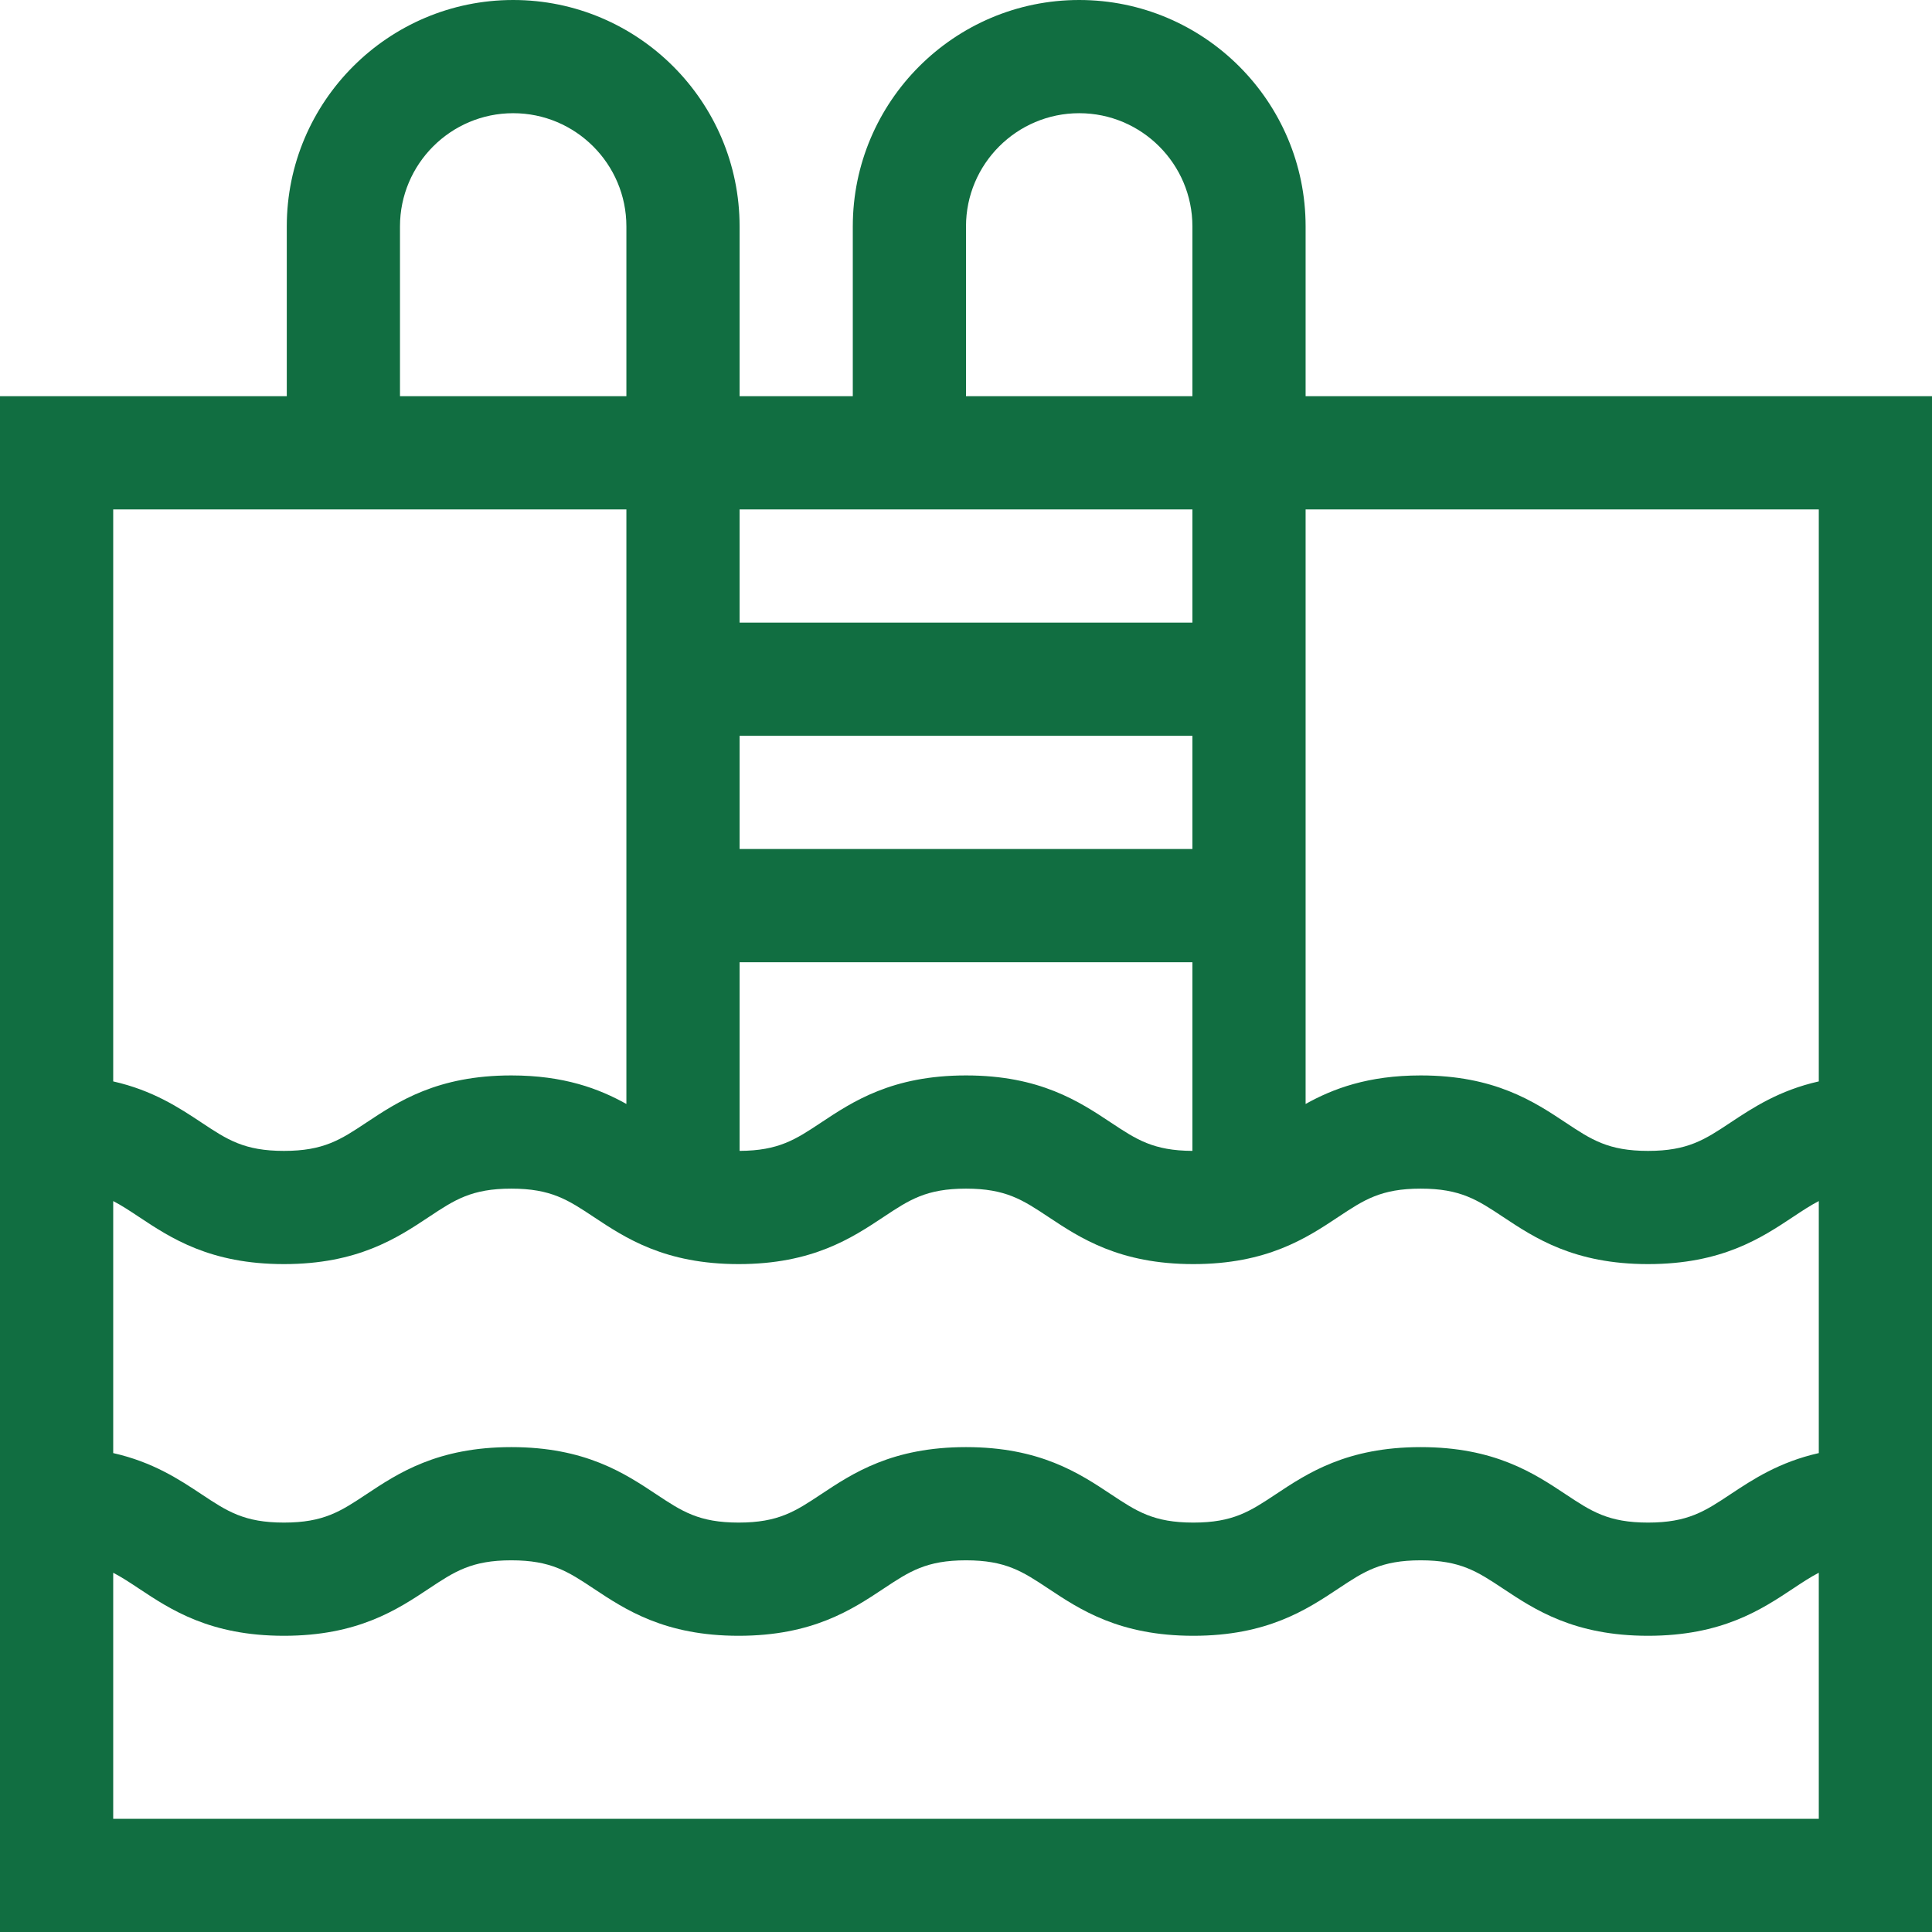<?xml version="1.0" encoding="iso-8859-1"?>
<!-- Generator: Adobe Illustrator 19.0.0, SVG Export Plug-In . SVG Version: 6.00 Build 0)  -->
<svg xmlns="http://www.w3.org/2000/svg" xmlns:xlink="http://www.w3.org/1999/xlink" version="1.1" id="Capa_1" x="0px" y="0px" viewBox="0 0 512 512" style="enable-background:new 0 0 512 512;" xml:space="preserve" width="512px" height="512px">
<g>
	<g>
		<path d="M346,105V60c0-33.084-26.916-60-60-60s-60,26.916-60,60v45h-30V60c0-33.084-26.916-60-60-60S76,26.916,76,60v45H0v407h512    V105H346z M256,60c0-16.542,13.458-30,30-30s30,13.458,30,30v45h-60V60z M196,135h120v30H196V135z M196,195h120v30H196V195z     M196,255h120v49.995c-10.352-0.048-14.834-3.015-21.578-7.492C286.031,291.933,275.589,285,256,285    c-19.587,0-30.03,6.933-38.421,12.503c-6.745,4.478-11.227,7.444-21.579,7.493V255z M106,60c0-16.542,13.458-30,30-30    s30,13.458,30,30v45h-60V60z M30,135h136v157.563c-7.237-4.04-16.541-7.563-30.5-7.563c-19.588,0-30.031,6.933-38.421,12.503    C90.279,302.018,85.787,305,75.25,305c-10.536,0-15.028-2.982-21.829-7.497c-5.937-3.941-12.919-8.552-23.421-10.919V135z     M482,482H30v-65.206c2.236,1.16,4.384,2.58,6.829,4.203c8.391,5.57,18.834,12.503,38.421,12.503    c19.588,0,30.031-6.933,38.421-12.503c6.8-4.514,11.292-7.497,21.829-7.497s15.029,2.982,21.829,7.497    c8.391,5.571,18.833,12.503,38.421,12.503c19.587,0,30.03-6.933,38.421-12.503c6.8-4.515,11.293-7.497,21.829-7.497    s15.028,2.982,21.828,7.497c8.391,5.571,18.833,12.503,38.422,12.503s30.031-6.933,38.422-12.503    c6.799-4.514,11.291-7.497,21.828-7.497s15.029,2.982,21.828,7.497c8.391,5.57,18.832,12.503,38.422,12.503    c19.59,0,30.031-6.933,38.422-12.503c2.444-1.623,4.592-3.044,6.828-4.203V482z M482,385.084    c-10.504,2.367-17.485,6.979-23.422,10.92c-6.799,4.514-11.291,7.497-21.828,7.497s-15.029-2.982-21.828-7.497    c-8.391-5.57-18.832-12.503-38.422-12.503c-19.589,0-30.031,6.933-38.422,12.503c-6.799,4.514-11.291,7.497-21.828,7.497    c-10.536,0-15.028-2.982-21.828-7.497C286.031,390.433,275.589,383.5,256,383.5c-19.587,0-30.03,6.933-38.421,12.503    c-6.8,4.515-11.293,7.497-21.829,7.497c-10.537,0-15.029-2.982-21.829-7.497c-8.391-5.571-18.833-12.503-38.421-12.503    s-30.031,6.933-38.421,12.503c-6.8,4.514-11.292,7.497-21.829,7.497c-10.536,0-15.028-2.982-21.829-7.497    c-5.937-3.941-12.919-8.552-23.421-10.919v-66.789c2.236,1.16,4.384,2.58,6.829,4.203C45.22,328.067,55.663,335,75.25,335    c19.588,0,30.031-6.933,38.421-12.503c6.8-4.514,11.292-7.497,21.829-7.497s15.029,2.982,21.829,7.497    c8.39,5.57,18.833,12.503,38.421,12.503c19.587,0,30.03-6.933,38.421-12.503c6.8-4.515,11.293-7.497,21.829-7.497    s15.028,2.982,21.828,7.497c8.391,5.57,18.833,12.503,38.422,12.503s30.031-6.933,38.422-12.503    c6.799-4.514,11.291-7.497,21.828-7.497s15.029,2.982,21.828,7.497C406.719,328.067,417.16,335,436.75,335    c19.59,0,30.031-6.933,38.422-12.503c2.444-1.623,4.592-3.044,6.828-4.203V385.084z M482,286.583    c-10.504,2.367-17.485,6.979-23.422,10.92c-6.799,4.514-11.291,7.497-21.828,7.497s-15.029-2.982-21.828-7.497    C406.531,291.933,396.09,285,376.5,285c-13.959,0-23.263,3.523-30.5,7.563V135h136V286.583z" fill="#116e41"/>
	</g>
</g>
<g>
</g>
<g>
</g>
<g>
</g>
<g>
</g>
<g>
</g>
<g>
</g>
<g>
</g>
<g>
</g>
<g>
</g>
<g>
</g>
<g>
</g>
<g>
</g>
<g>
</g>
<g>
</g>
<g>
</g>
</svg>
